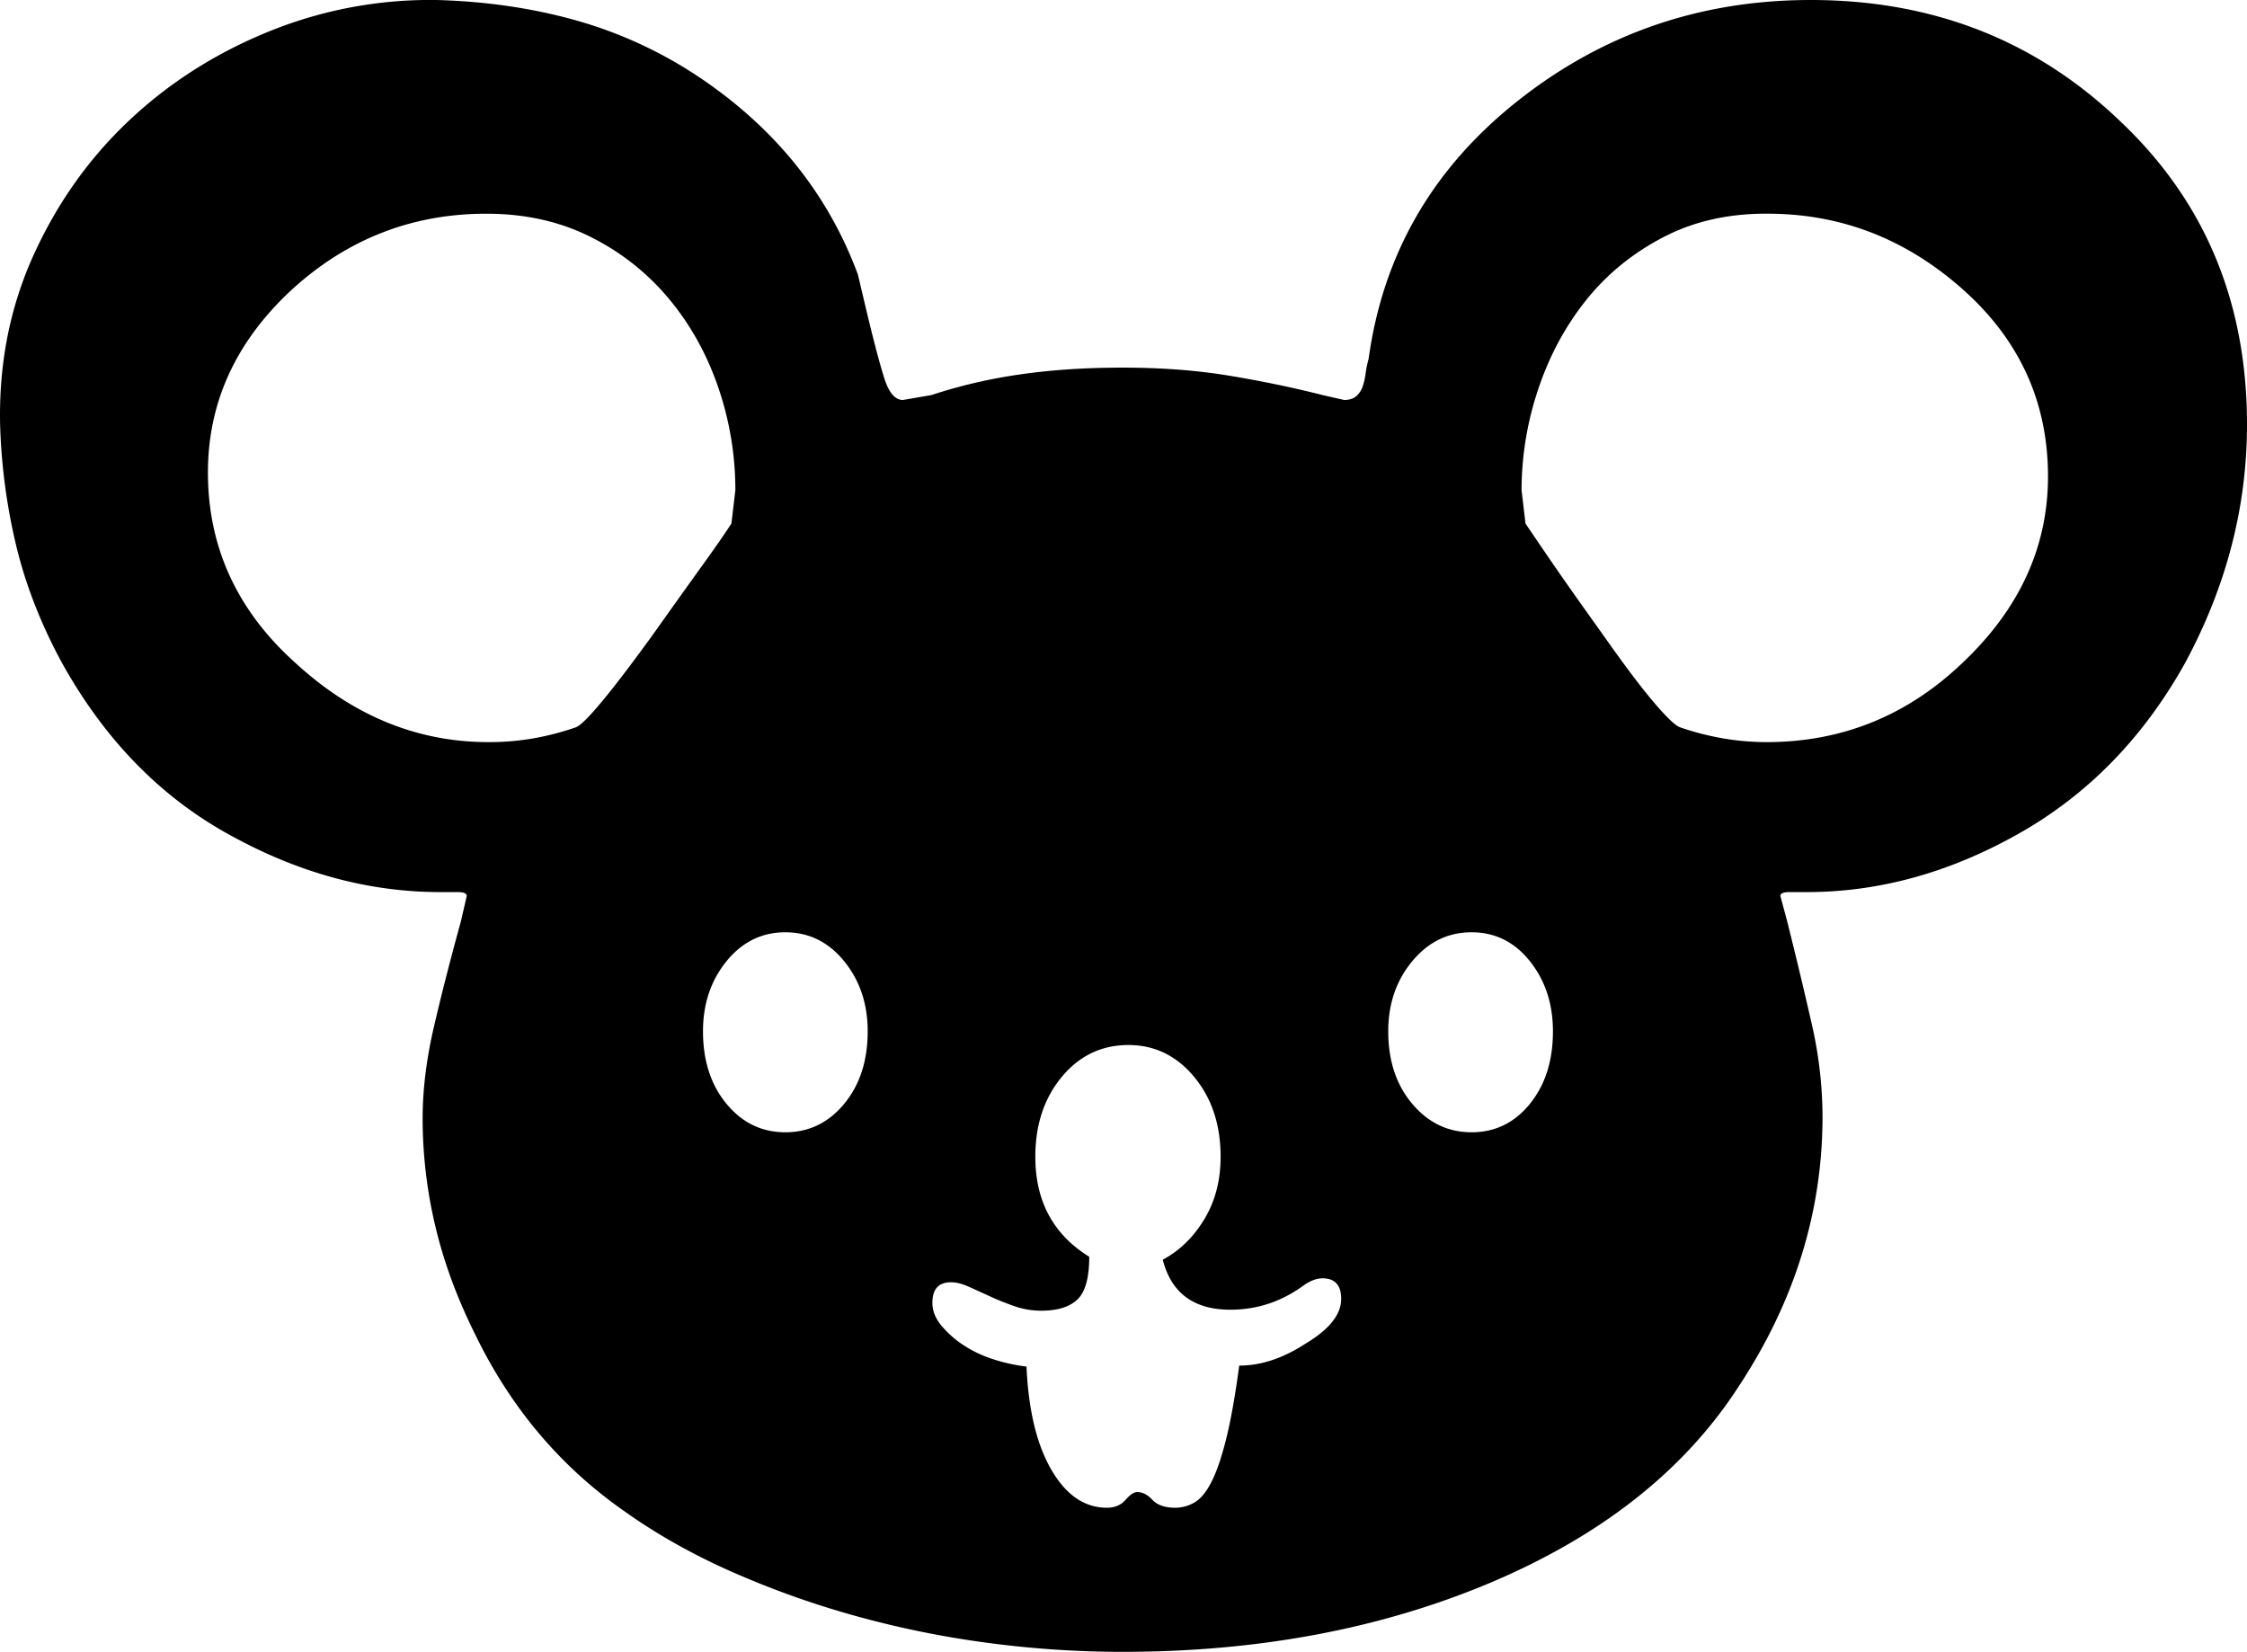 <svg viewBox="0 0 2292.11 1685.03" xmlns="http://www.w3.org/2000/svg"><path d="m1802.11 757q116 0 201-82 86-82 86-189 0-113-86-190t-197-78q-61-1-108.5 23.5t-79.5 64.5q-32 40-49 91a323.63 323.63 0 0 0 -17 103l4 34q6 9 25.5 37.5t52.5 74.5q33 47 53 70.5t27 25.5a273.17 273.17 0 0 0 42.5 11 259.07 259.07 0 0 0 45.5 4zm-301 398q36 0 59.5-29t23.5-74q0-42-23.5-71.5t-59.5-29.5q-36 0-60.5 29.5t-24.5 71.5q0 45 24.5 74t60.5 29zm-133 170q0-21-19-21-9 0-19 7-34 25-75 25-56 0-69-51 26-14 42.5-41.5t16.5-63.5q0-49-27-81.5t-67-32.5q-41 0-68 32.5t-27 81.5q0 68 55 102 0 32-12 43.5t-37 11.5a81.9 81.9 0 0 1 -27-4.5q-13-4.5-25-10t-22-10q-10-4.5-18-4.5-19 0-19 21 0 12 9 23a101.57 101.57 0 0 0 22.5 20 122.79 122.79 0 0 0 30.5 14.5 177.08 177.08 0 0 0 34 7.5q3 67 25.5 105.5t56.5 38.5q12 0 19-8t12-8q8 0 15.5 8t23.5 8a38.46 38.46 0 0 0 19.5-5.5q9.5-5.51 17.5-21.5t15-44.5q7-28.5 13-73.5 33 0 67-22 36.99-22 37-46zm-567-170q36 0 60-29t24-74q0-42-24-71.5t-60-29.5q-36 0-60 29.5t-24 71.5q0 45 24 74t60 29zm-55-621 4-34a321.49 321.49 0 0 0 -17.5-105q-17.5-51-50.5-90.5a247 247 0 0 0 -80-63q-47-23.5-106-23.5-114 0-199 78-85 79-85 186 0 114 89 194 88 81 197 81a262.48 262.48 0 0 0 47-4 277.28 277.28 0 0 0 42-11q13-4 77-92 32-45 52.5-73.5t29.5-42.5zm1101-534q187 0 316 124 129 122 129 309 0 126-63 243-64 115-171 175-105 59-215 59h-18q-9 0-9 4l7 26q14 56 25 104.5a426.77 426.77 0 0 1 11 94.5q0 146-86 276-83 128-254 200-167 70-374 70a1040.33 1040.33 0 0 1 -140-9.5 985.16 985.16 0 0 1 -135.5-28 922.86 922.86 0 0 1 -125-45q-59.5-26.51-108.5-61.5-97-68-151-179-28-56-41-111a476.58 476.58 0 0 1 -13-110q0-44 11.5-93.5t27.5-107.5l6-26q0-4-9-4h-18q-110 0-216-59-105-58-170-175-32-59-46.5-119a606.73 606.73 0 0 1 -16.5-124q-2-93 34-172.5t97.5-137.5q61.5-58 143-91a436.64 436.64 0 0 1 170.5-32q75 2 141.5 20.5a440.6 440.6 0 0 1 125.5 57.5q117 78 163 202l9 38q11 46 18 68t19 22l29-5a523.42 523.42 0 0 1 90-21q48-7 105-7 60 0 110.5 8.5t93.5 19.5l22 5q8 0 12.5-4a22.79 22.79 0 0 0 6.5-10 74 74 0 0 0 3-13.5 99.87 99.87 0 0 1 3-14.5q22-160 152-263t299-103z"/></svg>